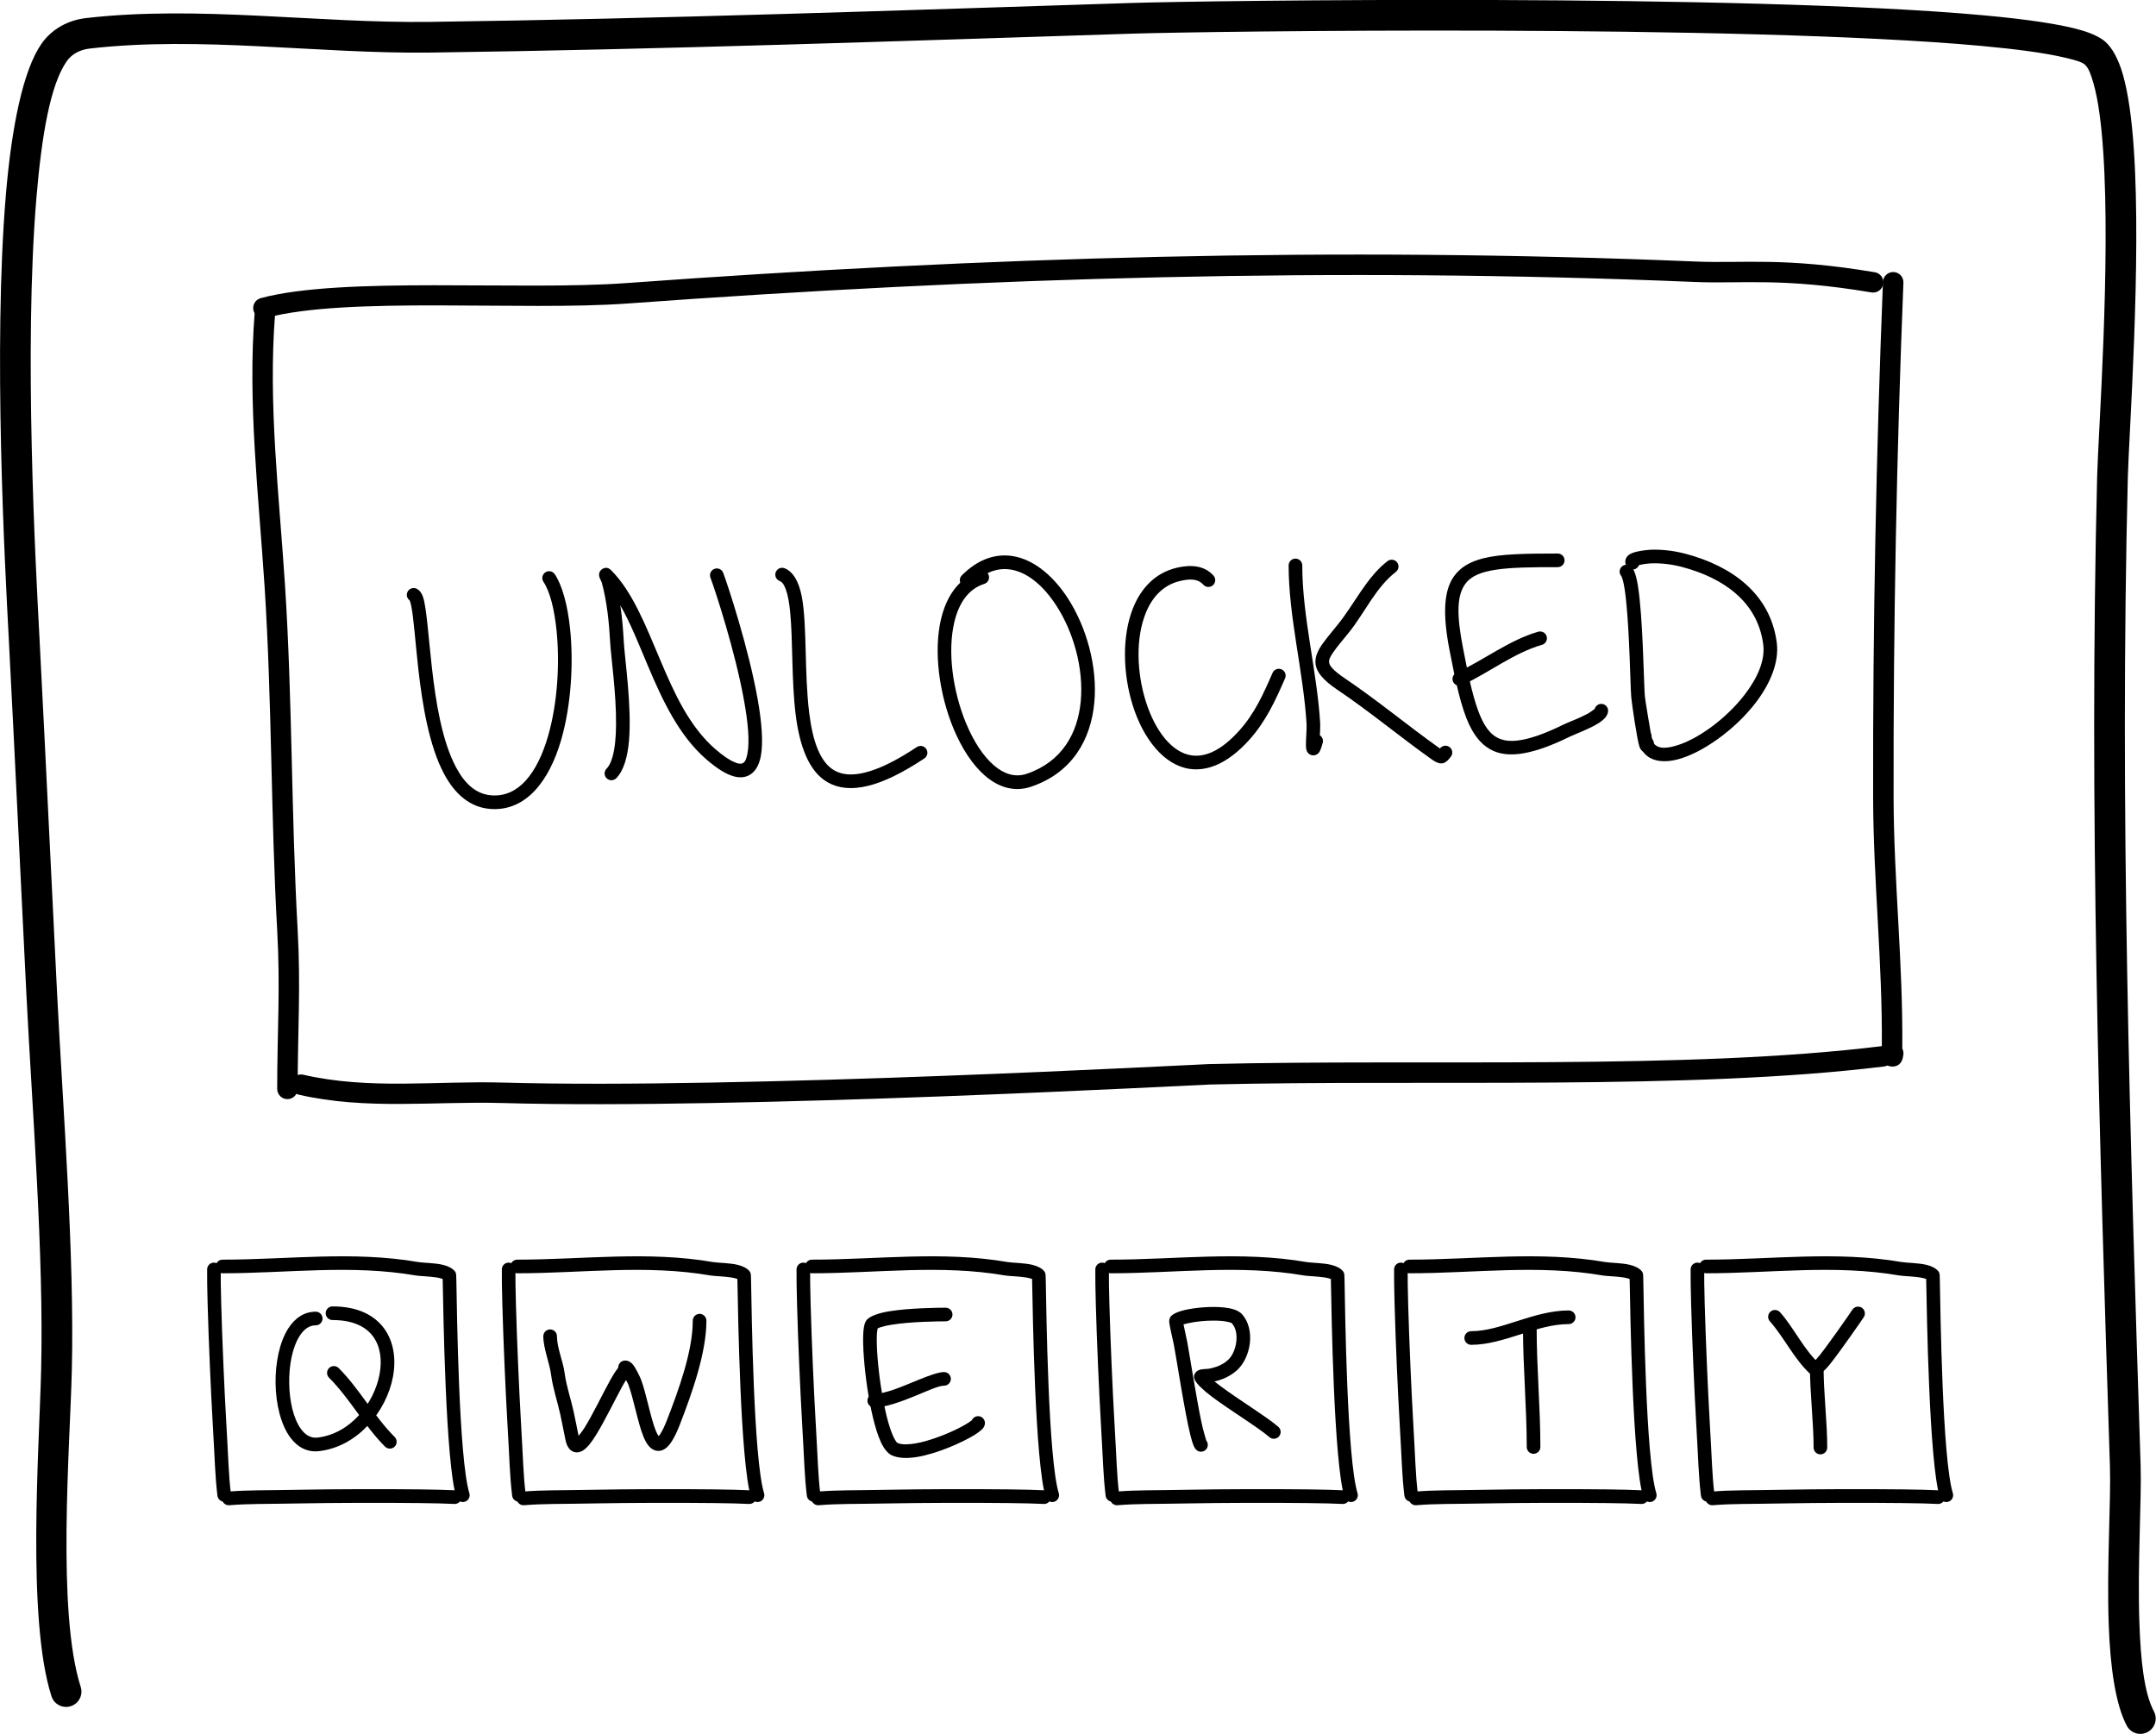 <?xml version="1.0" encoding="UTF-8" standalone="no"?>
<!DOCTYPE svg PUBLIC "-//W3C//DTD SVG 1.1//EN" "http://www.w3.org/Graphics/SVG/1.1/DTD/svg11.dtd">
<svg width="100%" height="100%" viewBox="0 0 2634 2119" version="1.1" xmlns="http://www.w3.org/2000/svg" xmlns:xlink="http://www.w3.org/1999/xlink" xml:space="preserve" xmlns:serif="http://www.serif.com/" style="fill-rule:evenodd;clip-rule:evenodd;stroke-linejoin:round;stroke-miterlimit:2;">
    <g transform="matrix(1,0,0,1,-437.241,-515.158)">
        <g transform="matrix(1,0.013,-0.013,0.996,-27.029,3.489)">
            <path d="M596.352,2575.45C565.702,2483.6 579.44,2281.53 580.457,2187.03C581.984,2045.23 565.32,1865.81 556.394,1724.32C546.44,1566.54 539.385,1445.22 529.131,1287.49C523.442,1199.99 505.337,935.093 518.553,749.05C523.94,673.222 533.647,610.926 553.221,581.827C559.549,572.42 569.837,567.171 580.968,565.733C716.684,548.19 861.213,568.824 997.92,565.188C1283.08,557.604 1569.56,543.645 1854.68,530.793C1943.74,526.778 2599.03,509.17 2891.93,532.315C2934.86,535.707 2969.82,539.936 2993.76,545.297C3005.89,548.015 3014.62,550.161 3018.61,553.645C3023.2,557.657 3026.15,565.636 3029.25,575.928C3035.55,596.856 3039.65,626.131 3042.37,659.97C3053.41,797.158 3040.73,1006.61 3040.12,1058.66C3035.36,1465.21 3053.32,1867.73 3071.56,2273.06C3073.41,2314.24 3069.12,2395.4 3072.59,2466.92C3075.06,2517.99 3081.99,2564.33 3096.26,2590.47C3101.23,2599.58 3112.64,2602.92 3121.71,2597.93C3130.79,2592.94 3134.12,2581.49 3129.14,2572.38C3116.78,2549.73 3112.19,2509.33 3110.05,2465.09C3106.58,2393.62 3110.87,2312.52 3109.02,2271.36C3090.82,1866.74 3072.86,1464.94 3077.62,1059.11C3078.24,1006.6 3090.88,795.323 3079.75,656.941C3076.78,619.92 3072.04,587.932 3065.14,565.037C3059.44,546.103 3051.67,532.634 3043.23,525.254C3037.81,520.518 3028.16,515.603 3014.26,511.658C2989.36,504.591 2947.86,498.974 2894.87,494.787C2600.67,471.539 1942.45,489.154 1853,493.186C1568.1,506.029 1281.85,519.979 996.927,527.557C858.975,531.226 713.13,510.694 576.178,528.397C554.324,531.222 534.567,542.29 522.142,560.761C500.356,593.15 487.144,661.971 481.148,746.372C467.807,934.187 485.967,1201.6 491.71,1289.95C501.963,1447.65 509.016,1568.94 518.969,1726.7C527.842,1867.34 544.477,2045.68 542.959,2186.63C541.909,2284.15 529.164,2492.62 560.794,2587.4C564.081,2597.25 574.717,2602.57 584.529,2599.27C594.342,2595.97 599.639,2585.3 596.352,2575.45Z"/>
        </g>
        <g transform="matrix(1,0,0,1,-5.22,17)">
            <g transform="matrix(1,0,0,1,-12.067,-12.298)">
                <path d="M765.72,891.742C756.908,1001.76 770.579,1116.46 777.72,1226.3C786.835,1366.52 785.322,1507.27 793.192,1647.56C797.136,1717.87 793.172,1770.86 793.172,1840.99C793.172,1847.89 798.773,1853.49 805.672,1853.49C812.571,1853.49 818.172,1847.89 818.172,1840.99C818.172,1770.35 822.125,1716.98 818.152,1646.16C810.278,1505.8 811.788,1364.98 802.667,1224.68C795.603,1116.03 781.923,1002.57 790.64,893.738C791.191,886.861 786.055,880.83 779.178,880.28C772.301,879.729 766.271,884.865 765.72,891.742Z"/>
            </g>
            <g transform="matrix(1,0,0,1,-11.067,-11.298)">
                <path d="M778.587,897.888C877.699,871.233 1091.62,889.696 1220.58,880.285C1657.64,848.391 2083.8,835.583 2523.99,854.001C2582.12,856.433 2629.91,848.329 2739.9,866.77C2746.7,867.911 2753.15,863.313 2754.29,856.509C2755.43,849.705 2750.84,843.255 2744.03,842.114C2632.47,823.409 2584,831.49 2525.03,829.022C2083.88,810.564 1656.78,823.387 1218.76,855.351C1088.43,864.862 872.26,846.808 772.094,873.746C765.432,875.538 761.478,882.401 763.27,889.063C765.061,895.726 771.925,899.68 778.587,897.888Z"/>
            </g>
            <g transform="matrix(0.955,0.038,-0.042,1.055,185.539,-195.213)">
                <path d="M2780.55,1771.65C2781.82,1773.67 2782.44,1776.05 2782.19,1778.53C2781.76,1782.82 2780.89,1784.96 2780.51,1785.7C2777.69,1791.3 2773.02,1792.3 2770.32,1792.65C2766.59,1793.12 2759.82,1792.89 2756.3,1785.42C2755.93,1784.64 2755.35,1783.03 2755.04,1780.81C2754.6,1777.72 2754.3,1771.54 2754.24,1769.76C2750.92,1673.6 2734.88,1577.97 2730.45,1482.13C2721.28,1283.69 2716.81,1084.44 2716.81,885.817C2716.81,879.282 2722.67,873.977 2729.89,873.977C2737.11,873.977 2742.97,879.282 2742.97,885.817C2742.97,1084.11 2747.44,1283.03 2756.59,1481.14C2761.02,1577.06 2777.07,1672.78 2780.39,1769.02C2780.41,1769.47 2780.47,1770.47 2780.55,1771.65Z"/>
            </g>
            <g transform="matrix(1,0,0,1,-28.067,-6.298)">
                <path d="M835.439,1842.03C917.864,1861.03 1000.67,1849.89 1084.4,1852.26C1374.98,1860.51 1931.52,1830.06 1948.35,1829.65C2213.52,1823.23 2534.23,1836.93 2772.56,1807.56C2779.41,1806.72 2784.28,1800.47 2783.44,1793.63C2782.6,1786.78 2776.35,1781.9 2769.5,1782.75C2531.88,1812.03 2212.13,1798.26 1947.74,1804.66C1930.94,1805.07 1375.25,1835.51 1085.11,1827.27C1003.04,1824.95 921.849,1836.29 841.054,1817.67C834.332,1816.12 827.616,1820.32 826.066,1827.04C824.517,1833.76 828.716,1840.48 835.439,1842.03Z"/>
            </g>
        </g>
        <g transform="matrix(-0.114,0.006,0.024,0.528,832.158,965.972)">
            <path d="M1678.97,2064.59C1683.99,2082.99 1687.85,2111.85 1690.67,2145.74C1697.86,2232.3 1698.3,2351.89 1694.57,2413.02C1688.47,2512.81 1695.25,2539.41 1678.9,2588.41C1676.01,2597.09 1641.17,2603.7 1601.16,2603.16C1561.15,2602.62 1531.02,2595.13 1533.92,2586.44C1550.09,2537.97 1543.18,2511.65 1549.21,2412.92C1552.93,2352.01 1552.49,2232.86 1545.33,2146.63C1542.56,2113.28 1538.8,2084.88 1533.85,2066.77C1531.48,2058.09 1562.07,2050.56 1602.12,2049.96C1642.16,2049.36 1676.6,2055.91 1678.97,2064.59Z"/>
        </g>
        <g transform="matrix(-0.114,0.006,0.024,0.528,1192.2,965.972)">
            <path d="M1678.97,2064.59C1683.99,2082.99 1687.85,2111.85 1690.67,2145.74C1697.86,2232.3 1698.3,2351.89 1694.57,2413.02C1688.47,2512.81 1695.25,2539.41 1678.9,2588.41C1676.01,2597.09 1641.17,2603.7 1601.16,2603.16C1561.15,2602.62 1531.02,2595.13 1533.92,2586.44C1550.09,2537.97 1543.18,2511.65 1549.21,2412.92C1552.93,2352.01 1552.49,2232.86 1545.33,2146.63C1542.56,2113.28 1538.8,2084.88 1533.85,2066.77C1531.48,2058.09 1562.07,2050.56 1602.12,2049.96C1642.16,2049.36 1676.6,2055.91 1678.97,2064.59Z"/>
        </g>
        <g transform="matrix(-0.114,0.006,0.024,0.528,1552.24,965.972)">
            <path d="M1678.97,2064.59C1683.99,2082.99 1687.85,2111.85 1690.67,2145.74C1697.86,2232.3 1698.3,2351.89 1694.57,2413.02C1688.47,2512.81 1695.25,2539.41 1678.9,2588.41C1676.01,2597.09 1641.17,2603.7 1601.16,2603.16C1561.15,2602.62 1531.02,2595.13 1533.92,2586.44C1550.09,2537.97 1543.18,2511.65 1549.21,2412.92C1552.93,2352.01 1552.49,2232.86 1545.33,2146.63C1542.56,2113.28 1538.8,2084.88 1533.85,2066.77C1531.48,2058.09 1562.07,2050.56 1602.12,2049.96C1642.16,2049.36 1676.6,2055.91 1678.97,2064.59Z"/>
        </g>
        <g transform="matrix(-0.114,0.006,0.024,0.528,1917.25,965.972)">
            <path d="M1678.97,2064.59C1683.99,2082.99 1687.85,2111.85 1690.67,2145.74C1697.86,2232.3 1698.3,2351.89 1694.57,2413.02C1688.47,2512.81 1695.25,2539.41 1678.9,2588.41C1676.01,2597.09 1641.17,2603.7 1601.16,2603.16C1561.15,2602.62 1531.02,2595.13 1533.92,2586.44C1550.09,2537.97 1543.18,2511.65 1549.21,2412.92C1552.93,2352.01 1552.49,2232.86 1545.33,2146.63C1542.56,2113.28 1538.8,2084.88 1533.85,2066.77C1531.48,2058.09 1562.07,2050.56 1602.12,2049.96C1642.16,2049.36 1676.6,2055.91 1678.97,2064.59Z"/>
        </g>
        <g transform="matrix(-0.114,0.006,0.024,0.528,2282.26,965.972)">
            <path d="M1678.97,2064.59C1683.99,2082.99 1687.85,2111.85 1690.67,2145.74C1697.86,2232.3 1698.3,2351.89 1694.57,2413.02C1688.47,2512.81 1695.25,2539.41 1678.9,2588.41C1676.01,2597.09 1641.17,2603.7 1601.16,2603.16C1561.15,2602.62 1531.02,2595.13 1533.92,2586.44C1550.09,2537.97 1543.18,2511.65 1549.21,2412.92C1552.93,2352.01 1552.49,2232.86 1545.33,2146.63C1542.56,2113.28 1538.8,2084.88 1533.85,2066.77C1531.48,2058.09 1562.07,2050.56 1602.12,2049.96C1642.16,2049.36 1676.6,2055.91 1678.97,2064.59Z"/>
        </g>
        <g transform="matrix(-0.114,0.006,0.024,0.528,2644.55,965.972)">
            <path d="M1678.97,2064.59C1683.99,2082.99 1687.85,2111.85 1690.67,2145.74C1697.86,2232.3 1698.3,2351.89 1694.57,2413.02C1688.47,2512.81 1695.25,2539.41 1678.9,2588.41C1676.01,2597.09 1641.17,2603.7 1601.16,2603.16C1561.15,2602.62 1531.02,2595.13 1533.92,2586.44C1550.09,2537.97 1543.18,2511.65 1549.21,2412.92C1552.93,2352.01 1552.49,2232.86 1545.33,2146.63C1542.56,2113.28 1538.8,2084.88 1533.85,2066.77C1531.48,2058.09 1562.07,2050.56 1602.12,2049.96C1642.16,2049.36 1676.6,2055.91 1678.97,2064.59Z"/>
        </g>
        <g transform="matrix(-0.002,-0.115,-0.529,0.003,2088.68,2523.04)">
            <path d="M1678.97,2064.59C1683.99,2082.99 1687.85,2111.85 1690.67,2145.74C1697.86,2232.3 1698.3,2351.89 1694.57,2413.02C1688.47,2512.81 1695.25,2539.41 1678.9,2588.41C1676.01,2597.09 1641.17,2603.7 1601.16,2603.16C1561.15,2602.62 1531.02,2595.13 1533.92,2586.44C1550.09,2537.97 1543.18,2511.65 1549.21,2412.92C1552.93,2352.01 1552.49,2232.86 1545.33,2146.63C1542.56,2113.28 1538.8,2084.88 1533.85,2066.77C1531.48,2058.09 1562.07,2050.56 1602.12,2049.96C1642.16,2049.36 1676.6,2055.91 1678.97,2064.59Z"/>
        </g>
        <g transform="matrix(-0.002,-0.115,-0.529,0.003,2448.73,2523.04)">
            <path d="M1678.97,2064.59C1683.99,2082.99 1687.85,2111.85 1690.67,2145.74C1697.86,2232.3 1698.3,2351.89 1694.57,2413.02C1688.47,2512.81 1695.25,2539.41 1678.9,2588.41C1676.01,2597.09 1641.17,2603.7 1601.16,2603.16C1561.15,2602.62 1531.02,2595.13 1533.92,2586.44C1550.09,2537.97 1543.18,2511.65 1549.21,2412.92C1552.93,2352.01 1552.49,2232.86 1545.33,2146.63C1542.56,2113.28 1538.8,2084.88 1533.85,2066.77C1531.48,2058.09 1562.07,2050.56 1602.12,2049.96C1642.16,2049.36 1676.6,2055.91 1678.97,2064.59Z"/>
        </g>
        <g transform="matrix(-0.002,-0.115,-0.529,0.003,2808.77,2523.04)">
            <path d="M1678.97,2064.59C1683.99,2082.99 1687.85,2111.85 1690.67,2145.74C1697.86,2232.3 1698.3,2351.89 1694.57,2413.02C1688.47,2512.81 1695.25,2539.41 1678.9,2588.41C1676.01,2597.09 1641.17,2603.7 1601.16,2603.16C1561.15,2602.62 1531.02,2595.13 1533.92,2586.44C1550.09,2537.97 1543.18,2511.65 1549.21,2412.92C1552.93,2352.01 1552.49,2232.86 1545.33,2146.63C1542.56,2113.28 1538.8,2084.88 1533.85,2066.77C1531.48,2058.09 1562.07,2050.56 1602.12,2049.96C1642.16,2049.36 1676.6,2055.91 1678.97,2064.59Z"/>
        </g>
        <g transform="matrix(-0.002,-0.115,-0.529,0.003,3173.78,2523.04)">
            <path d="M1678.97,2064.59C1683.99,2082.99 1687.85,2111.85 1690.67,2145.74C1697.86,2232.3 1698.3,2351.89 1694.57,2413.02C1688.47,2512.81 1695.25,2539.41 1678.9,2588.41C1676.01,2597.09 1641.17,2603.7 1601.16,2603.16C1561.15,2602.62 1531.02,2595.13 1533.92,2586.44C1550.09,2537.97 1543.18,2511.65 1549.21,2412.92C1552.93,2352.01 1552.49,2232.86 1545.33,2146.63C1542.56,2113.28 1538.8,2084.88 1533.85,2066.77C1531.48,2058.09 1562.07,2050.56 1602.12,2049.96C1642.16,2049.36 1676.6,2055.91 1678.97,2064.59Z"/>
        </g>
        <g transform="matrix(-0.002,-0.115,-0.529,0.003,3538.79,2523.04)">
            <path d="M1678.97,2064.59C1683.99,2082.99 1687.85,2111.85 1690.67,2145.74C1697.86,2232.3 1698.3,2351.89 1694.57,2413.02C1688.47,2512.81 1695.25,2539.41 1678.9,2588.41C1676.01,2597.09 1641.17,2603.7 1601.16,2603.16C1561.15,2602.62 1531.02,2595.13 1533.92,2586.44C1550.09,2537.97 1543.18,2511.65 1549.21,2412.92C1552.93,2352.01 1552.49,2232.86 1545.33,2146.63C1542.56,2113.28 1538.8,2084.88 1533.85,2066.77C1531.48,2058.09 1562.07,2050.56 1602.12,2049.96C1642.16,2049.36 1676.6,2055.91 1678.97,2064.59Z"/>
        </g>
        <g transform="matrix(-0.002,-0.115,-0.529,0.003,3901.08,2523.04)">
            <path d="M1678.97,2064.59C1683.99,2082.99 1687.85,2111.85 1690.67,2145.74C1697.86,2232.3 1698.3,2351.89 1694.57,2413.02C1688.47,2512.81 1695.25,2539.41 1678.9,2588.41C1676.01,2597.09 1641.17,2603.7 1601.16,2603.16C1561.15,2602.62 1531.02,2595.13 1533.92,2586.44C1550.09,2537.97 1543.18,2511.65 1549.21,2412.92C1552.93,2352.01 1552.49,2232.86 1545.33,2146.63C1542.56,2113.28 1538.8,2084.88 1533.85,2066.77C1531.48,2058.09 1562.07,2050.56 1602.12,2049.96C1642.16,2049.36 1676.6,2055.91 1678.97,2064.59Z"/>
        </g>
        <g transform="matrix(0.593,0,0,0.646,-262.674,733)">
            <path d="M2092.3,2081.97L2091.48,2081.69C2088.1,2080.54 2084.09,2079.75 2079.85,2079.12C2064.16,2076.8 2045.8,2076.76 2037.18,2075.39C1904.04,2054.19 1771.97,2071.19 1638.75,2071.19C1631,2071.19 1624.7,2065.41 1624.7,2058.3C1624.7,2051.18 1631,2045.4 1638.75,2045.4C1773.58,2045.4 1907.23,2028.52 2041.99,2049.97C2052.18,2051.6 2075.82,2051.44 2092.91,2055.22C2103.47,2057.55 2111.93,2061.59 2116.75,2066.71C2117.25,2067.24 2119.6,2069.32 2120.12,2073.93C2120.21,2074.7 2120.35,2078.47 2120.49,2084.76C2121.69,2140.89 2125.41,2421.65 2147.28,2487.19C2149.55,2494 2145.37,2501.21 2137.96,2503.3C2130.54,2505.38 2122.68,2501.55 2120.41,2494.74C2098.15,2428.05 2093.61,2142.39 2092.39,2085.27L2092.3,2081.97Z"/>
        </g>
        <g transform="matrix(0.593,0,0,0.646,97.369,733)">
            <path d="M2092.3,2081.97L2091.48,2081.69C2088.1,2080.54 2084.09,2079.75 2079.85,2079.12C2064.16,2076.8 2045.8,2076.76 2037.18,2075.39C1904.04,2054.19 1771.97,2071.19 1638.75,2071.19C1631,2071.19 1624.7,2065.41 1624.7,2058.3C1624.7,2051.18 1631,2045.4 1638.75,2045.4C1773.58,2045.4 1907.23,2028.52 2041.99,2049.97C2052.18,2051.6 2075.82,2051.44 2092.91,2055.22C2103.47,2057.55 2111.93,2061.59 2116.75,2066.71C2117.25,2067.24 2119.6,2069.32 2120.12,2073.93C2120.21,2074.7 2120.35,2078.47 2120.49,2084.76C2121.69,2140.89 2125.41,2421.65 2147.28,2487.19C2149.55,2494 2145.37,2501.21 2137.96,2503.3C2130.54,2505.38 2122.68,2501.55 2120.41,2494.74C2098.15,2428.05 2093.61,2142.39 2092.39,2085.27L2092.3,2081.97Z"/>
        </g>
        <g transform="matrix(0.593,0,0,0.646,457.411,733)">
            <path d="M2092.3,2081.97L2091.48,2081.69C2088.1,2080.54 2084.09,2079.75 2079.85,2079.12C2064.16,2076.8 2045.8,2076.76 2037.18,2075.39C1904.04,2054.19 1771.97,2071.19 1638.75,2071.19C1631,2071.19 1624.7,2065.41 1624.7,2058.3C1624.7,2051.18 1631,2045.4 1638.75,2045.4C1773.58,2045.4 1907.23,2028.52 2041.99,2049.97C2052.18,2051.6 2075.82,2051.44 2092.91,2055.22C2103.47,2057.55 2111.93,2061.59 2116.75,2066.71C2117.25,2067.24 2119.6,2069.32 2120.12,2073.93C2120.21,2074.7 2120.35,2078.47 2120.49,2084.76C2121.69,2140.89 2125.41,2421.65 2147.28,2487.19C2149.55,2494 2145.37,2501.21 2137.96,2503.3C2130.54,2505.38 2122.68,2501.55 2120.41,2494.74C2098.15,2428.05 2093.61,2142.39 2092.39,2085.27L2092.3,2081.97Z"/>
        </g>
        <g transform="matrix(0.593,0,0,0.646,822.42,733)">
            <path d="M2092.3,2081.97L2091.48,2081.69C2088.1,2080.54 2084.09,2079.75 2079.85,2079.12C2064.16,2076.8 2045.8,2076.76 2037.18,2075.39C1904.04,2054.19 1771.97,2071.19 1638.75,2071.19C1631,2071.19 1624.7,2065.41 1624.7,2058.3C1624.7,2051.18 1631,2045.4 1638.75,2045.4C1773.58,2045.4 1907.23,2028.52 2041.99,2049.97C2052.18,2051.6 2075.82,2051.44 2092.91,2055.22C2103.47,2057.55 2111.93,2061.59 2116.75,2066.71C2117.25,2067.24 2119.6,2069.32 2120.12,2073.93C2120.21,2074.7 2120.35,2078.47 2120.49,2084.76C2121.69,2140.89 2125.41,2421.65 2147.28,2487.19C2149.55,2494 2145.37,2501.21 2137.96,2503.3C2130.54,2505.38 2122.68,2501.55 2120.41,2494.74C2098.15,2428.05 2093.61,2142.39 2092.39,2085.27L2092.3,2081.97Z"/>
        </g>
        <g transform="matrix(0.593,0,0,0.646,1187.43,733)">
            <path d="M2092.3,2081.97L2091.48,2081.69C2088.1,2080.54 2084.09,2079.75 2079.85,2079.12C2064.16,2076.8 2045.8,2076.76 2037.18,2075.39C1904.04,2054.19 1771.97,2071.19 1638.75,2071.19C1631,2071.19 1624.7,2065.41 1624.7,2058.3C1624.7,2051.18 1631,2045.4 1638.75,2045.4C1773.58,2045.4 1907.23,2028.52 2041.99,2049.97C2052.18,2051.6 2075.82,2051.44 2092.91,2055.22C2103.47,2057.55 2111.93,2061.59 2116.75,2066.71C2117.25,2067.24 2119.6,2069.32 2120.12,2073.93C2120.21,2074.7 2120.35,2078.47 2120.49,2084.76C2121.69,2140.89 2125.41,2421.65 2147.28,2487.19C2149.55,2494 2145.37,2501.21 2137.96,2503.3C2130.54,2505.38 2122.68,2501.55 2120.41,2494.74C2098.15,2428.05 2093.61,2142.39 2092.39,2085.27L2092.3,2081.97Z"/>
        </g>
        <g transform="matrix(0.593,0,0,0.646,1549.72,733)">
            <path d="M2092.3,2081.97L2091.48,2081.69C2088.1,2080.54 2084.09,2079.75 2079.85,2079.12C2064.16,2076.8 2045.8,2076.76 2037.18,2075.39C1904.04,2054.19 1771.97,2071.19 1638.75,2071.19C1631,2071.19 1624.7,2065.41 1624.7,2058.3C1624.7,2051.18 1631,2045.4 1638.75,2045.4C1773.58,2045.4 1907.23,2028.52 2041.99,2049.97C2052.18,2051.6 2075.82,2051.44 2092.91,2055.22C2103.47,2057.55 2111.93,2061.59 2116.75,2066.71C2117.25,2067.24 2119.6,2069.32 2120.12,2073.93C2120.21,2074.7 2120.35,2078.47 2120.49,2084.76C2121.69,2140.89 2125.41,2421.65 2147.28,2487.19C2149.55,2494 2145.37,2501.21 2137.96,2503.3C2130.54,2505.38 2122.68,2501.55 2120.41,2494.74C2098.15,2428.05 2093.61,2142.39 2092.39,2085.27L2092.3,2081.97Z"/>
        </g>
        <g transform="matrix(1,0,0,1,61.925,3.194)">
            <path d="M875.854,1245.62C873.075,1243.66 871.677,1240.1 872.622,1236.62C873.831,1232.19 878.415,1229.57 882.853,1230.77C885.929,1231.61 889.931,1234.72 892.216,1241.68C896.472,1254.66 898.539,1288.48 902.925,1327.34C907.645,1369.17 915.17,1417.11 932.443,1449.52C942.745,1468.85 956.447,1482.54 976.091,1483.83C992.976,1484.94 1006.69,1477.83 1017.7,1465.63C1029.72,1452.3 1038.58,1433.16 1044.88,1411.43C1056.64,1370.91 1059.35,1321.48 1055.19,1281.72C1052.53,1256.23 1047.21,1234.79 1039.25,1222.87C1036.7,1219.05 1037.73,1213.87 1041.56,1211.32C1045.38,1208.76 1050.56,1209.79 1053.12,1213.62C1062.11,1227.1 1068.75,1251.16 1071.77,1279.99C1076.13,1321.7 1073.22,1373.56 1060.89,1416.07C1046.26,1466.51 1017.83,1503.28 974.998,1500.46C949.639,1498.8 931.035,1482.32 917.735,1457.36C899.604,1423.34 891.317,1373.11 886.363,1329.21C882.638,1296.21 880.787,1266.93 877.606,1251.68C877.114,1249.33 876.237,1246.71 875.854,1245.62Z"/>
            <path d="M1133.2,1251.72C1135.36,1266.38 1136.59,1281.22 1137.4,1295.89C1138.6,1317.61 1147.41,1375.71 1143.73,1417.51C1141.95,1437.62 1136.94,1454.15 1128.19,1462.89C1124.93,1466.14 1119.65,1466.14 1116.4,1462.89C1113.15,1459.63 1113.15,1454.35 1116.41,1451.1C1119.67,1447.85 1121.87,1442.9 1123.57,1436.96C1126.63,1426.3 1127.79,1412.69 1127.95,1398.11C1128.38,1359.8 1121.77,1315.15 1120.76,1296.81C1119.41,1272.48 1116.94,1247.66 1110.6,1224.05C1110.24,1222.69 1108.71,1219.91 1108.12,1218.48C1107.46,1216.86 1107.27,1215.56 1107.23,1214.91C1106.98,1210.76 1109.18,1208.58 1110.88,1207.41C1112.1,1206.59 1116.79,1203.57 1121.93,1208.7C1147.85,1234.59 1164.11,1276.16 1182.05,1318.67C1199.03,1358.9 1217.61,1400.03 1249.47,1427.52C1258.6,1435.39 1266.16,1440.53 1272.47,1443.2C1276.65,1444.98 1279.89,1445.74 1282.46,1444.63C1286.01,1443.08 1287.32,1438.63 1288.42,1432.94C1291.34,1417.9 1289.1,1394.89 1284.59,1369.46C1273.69,1307.91 1248.91,1232.82 1243.27,1217.79C1241.65,1213.48 1243.83,1208.68 1248.14,1207.06C1252.44,1205.44 1257.25,1207.63 1258.87,1211.93C1264.62,1227.26 1289.89,1303.81 1301,1366.56C1305.94,1394.4 1307.98,1419.64 1304.79,1436.12C1302.39,1448.46 1296.84,1456.54 1289.11,1459.9C1284.2,1462.05 1278.15,1462.51 1270.79,1460.3C1262.44,1457.8 1251.76,1451.5 1238.59,1440.13C1204.84,1411.02 1184.68,1367.76 1166.7,1325.15C1155.71,1299.11 1145.6,1273.33 1133.2,1251.72Z"/>
            <path d="M1327.84,1221.86C1331.4,1223.23 1333.43,1227.07 1335.29,1232.05C1337.94,1239.17 1339.53,1248.52 1340.61,1259.32C1344.13,1294.26 1342.19,1343.46 1347.41,1385.29C1352.13,1423.16 1363.37,1454.96 1386.89,1468.11C1399.24,1475 1415.07,1477.22 1435.48,1472.28C1454.05,1467.78 1476.81,1457.19 1504.62,1438.68C1508.45,1436.13 1509.49,1430.95 1506.94,1427.12C1504.39,1423.3 1499.21,1422.26 1495.38,1424.81C1469.67,1441.93 1448.72,1451.92 1431.55,1456.08C1416.23,1459.79 1404.29,1458.74 1395.02,1453.56C1385.74,1448.37 1379.31,1439.24 1374.52,1427.84C1369.21,1415.18 1366.02,1399.81 1363.95,1383.23C1357.84,1334.32 1361.48,1275.35 1354.82,1240.75C1351.27,1222.33 1344.06,1210.24 1333.82,1206.3C1329.53,1204.65 1324.7,1206.8 1323.05,1211.09C1321.4,1215.38 1323.55,1220.21 1327.84,1221.86Z"/>
            <path d="M1548.53,1223.84C1547.38,1220.86 1548.01,1217.35 1550.42,1214.95C1569.11,1196.28 1588.63,1189.44 1607.28,1190.82C1634.36,1192.82 1660.26,1212.87 1679.54,1242.43C1702.61,1277.78 1716.36,1326.51 1712.25,1370.51C1708.02,1415.88 1685.14,1456.24 1635.1,1473.22C1614.97,1480.05 1595.76,1474.36 1578.92,1459.98C1563.64,1446.91 1550.3,1426.4 1540.32,1402.46C1522.7,1360.16 1515.56,1307.2 1525.16,1267.63C1529.48,1249.81 1537.17,1234.64 1548.53,1223.84ZM1581.87,1212.3C1582.48,1213.07 1582.97,1213.96 1583.28,1214.96C1584.66,1219.34 1582.23,1224.03 1577.84,1225.41C1558.06,1231.65 1546.76,1249.29 1541.36,1271.57C1532.49,1308.11 1539.43,1356.98 1555.71,1396.06C1564.57,1417.32 1576.17,1435.7 1589.75,1447.3C1601.78,1457.59 1615.35,1462.32 1629.74,1457.44C1672.72,1442.85 1692.02,1407.92 1695.66,1368.96C1699.42,1328.61 1686.74,1283.95 1665.59,1251.54C1649.5,1226.88 1628.64,1209.11 1606.05,1207.44C1598.07,1206.85 1589.97,1208.38 1581.87,1212.3Z"/>
            <path d="M1857.86,1215.31C1846.39,1202.41 1829.25,1201.85 1812.96,1205.71C1787.17,1211.83 1769.78,1229.97 1759.84,1254.24C1745.85,1288.41 1746.95,1335.08 1759.32,1374.26C1772.2,1415.04 1797.57,1447.15 1829.03,1451.51C1850.26,1454.45 1875.08,1445.31 1901.35,1416.24C1921.71,1393.7 1933.37,1368.22 1945.3,1340.82C1947.13,1336.6 1945.2,1331.69 1940.98,1329.85C1936.77,1328.02 1931.85,1329.95 1930.02,1334.16C1918.82,1359.88 1908.09,1383.92 1888.99,1405.07C1867.77,1428.54 1848.46,1437.37 1831.31,1435C1818.86,1433.27 1807.95,1425.65 1798.73,1414.65C1788.71,1402.7 1780.76,1386.79 1775.22,1369.24C1764.01,1333.76 1762.59,1291.5 1775.27,1260.56C1783.1,1241.42 1796.47,1226.75 1816.81,1221.93C1827.07,1219.5 1838.18,1218.26 1845.41,1226.39C1848.47,1229.83 1853.74,1230.13 1857.18,1227.08C1860.61,1224.02 1860.92,1218.75 1857.86,1215.31Z"/>
            <path d="M1987.81,1410.43C1990.77,1412.35 1992.29,1416.03 1991.31,1419.62C1989.56,1426.05 1988.12,1429.41 1987.3,1430.68C1985.75,1433.08 1983.94,1433.97 1982.74,1434.41C1980.42,1435.26 1978.27,1435.08 1976.27,1434.17C1974.8,1433.51 1973.07,1432.29 1971.93,1429.82C1971.45,1428.78 1970.83,1426.38 1970.77,1423.01C1970.66,1416.31 1971.89,1402.32 1971.57,1396.83C1967.76,1332.88 1949.65,1266.23 1949.65,1202.88C1949.65,1198.29 1953.39,1194.55 1957.99,1194.55C1962.59,1194.55 1966.32,1198.29 1966.32,1202.88C1966.32,1265.91 1984.41,1332.21 1988.2,1395.84C1988.39,1398.94 1988.09,1404.74 1987.81,1410.43Z"/>
            <path d="M2134.51,1426.56C2137.23,1422.86 2142.43,1422.04 2146.14,1424.75C2149.86,1427.45 2150.68,1432.67 2147.97,1436.39C2143.74,1442.2 2140.43,1444.21 2137.48,1444.67C2134.67,1445.11 2130.74,1444.32 2124.42,1439.84C2085.3,1412.07 2048.81,1381.45 2008.86,1354.56C1991.26,1342.71 1983.98,1333.05 1982.65,1324.04C1981.73,1317.85 1983.28,1311.52 1987.33,1304.44C1991.92,1296.43 2000.13,1286.98 2010.41,1274.21C2030.15,1249.67 2045.06,1217.11 2070.47,1197.58C2074.12,1194.78 2079.35,1195.46 2082.16,1199.11C2084.96,1202.76 2084.27,1207.99 2080.62,1210.79C2056.23,1229.54 2042.34,1261.11 2023.39,1284.66C2015.3,1294.71 2008.51,1302.55 2003.97,1309.27C2000.77,1313.99 1998.56,1317.71 1999.13,1321.6C1999.49,1323.96 2000.95,1326.19 2003.26,1328.73C2006.6,1332.38 2011.51,1336.25 2018.16,1340.73C2058.23,1367.7 2094.83,1398.4 2134.07,1426.25L2134.51,1426.56Z"/>
            <g transform="matrix(0.928,0,0,0.926,155.63,105.686)">
                <path d="M2336.15,1374.16C2337.31,1369.91 2341.44,1367.05 2345.93,1367.62C2350.85,1368.23 2354.35,1372.74 2353.73,1377.66C2353.4,1380.3 2352.19,1383.17 2349.79,1385.97C2347.75,1388.34 2344.62,1390.87 2340.75,1393.3C2328.92,1400.72 2309.11,1407.98 2303.69,1410.66C2255.92,1434.2 2224.8,1439.04 2203.41,1429.88C2189.66,1424 2179.28,1412.49 2171.12,1395.32C2160.29,1372.53 2153.18,1339.02 2144.93,1296.24C2135.46,1247.14 2137.96,1217.32 2150.91,1199.13C2159.27,1187.4 2171.93,1179.89 2189.45,1175.47C2212.66,1169.61 2245.14,1169.15 2287.47,1169.15C2292.43,1169.15 2296.45,1173.18 2296.45,1178.15C2296.45,1183.12 2292.43,1187.15 2287.47,1187.15C2253.57,1187.15 2226.23,1187.32 2205.15,1190.65C2186.63,1193.58 2173.33,1198.65 2165.54,1209.58C2154.45,1225.15 2154.46,1250.79 2162.57,1292.82C2169.18,1327.11 2174.89,1355.23 2182.66,1376.33C2189.5,1394.94 2197.56,1407.81 2210.47,1413.33C2218.97,1416.97 2229.36,1417.29 2242.36,1414.65C2256.95,1411.68 2274.46,1405 2295.75,1394.51C2300.26,1392.28 2315.04,1386.85 2326.39,1380.81C2330.36,1378.69 2335.18,1374.93 2336.15,1374.16Z"/>
            </g>
            <g transform="matrix(0.928,0,0,0.926,155.63,105.686)">
                <path d="M2161.67,1342.8C2196.64,1326.68 2229.68,1300.22 2266.73,1289.65C2271.5,1288.29 2274.27,1283.31 2272.91,1278.53C2271.55,1273.75 2266.58,1270.98 2261.81,1272.34C2223.89,1283.16 2189.94,1309.96 2154.16,1326.45C2149.66,1328.53 2147.68,1333.88 2149.76,1338.39C2151.83,1342.9 2157.17,1344.88 2161.67,1342.8Z"/>
            </g>
            <path d="M2356.24,1216.05C2353.22,1212.79 2353.29,1207.69 2356.46,1204.51C2359.71,1201.26 2364.99,1201.26 2368.25,1204.51C2369.51,1205.77 2370.84,1207.68 2371.97,1210.3C2373.59,1214.06 2375.08,1219.94 2376.3,1227.33C2382.52,1264.89 2383.47,1345.69 2384.81,1362.23C2385.26,1367.71 2391.07,1401.77 2393.24,1414.38C2394.99,1416 2396.04,1418.36 2395.9,1420.93C2395.58,1427.09 2392.63,1429.48 2391.74,1430.08C2389.27,1431.75 2386.66,1432.02 2383.92,1430.96C2382.78,1430.52 2379.81,1428.95 2378.27,1424.44C2375.27,1415.64 2368.79,1370.81 2368.2,1363.58C2367.03,1349.2 2366.21,1285.97 2361.88,1245.4C2360.82,1235.46 2359.57,1226.93 2358,1221.01C2357.46,1218.95 2356.38,1216.39 2356.24,1216.05Z"/>
            <path d="M2377.64,1202.5C2377.16,1203.82 2376.33,1205.04 2375.17,1206C2371.64,1208.95 2366.38,1208.48 2363.43,1204.94C2361.01,1202.04 2360.64,1199.16 2361.08,1196.61C2361.47,1194.4 2362.63,1192.1 2365.02,1190.19C2366.95,1188.65 2370.45,1187.11 2374.62,1186.11C2381.66,1184.41 2390.87,1183.71 2391.7,1183.68C2406.56,1183.17 2421.19,1185.04 2435.52,1188.89C2490.59,1203.71 2538.12,1237.03 2545.99,1297.17C2549.08,1320.77 2538.36,1346.86 2520.49,1370.3C2494.68,1404.15 2454.27,1432.44 2424.3,1440.04C2409.01,1443.91 2396.07,1442.37 2387.6,1435.64C2381.54,1430.83 2377.3,1423.31 2376.34,1412.28C2375.95,1407.7 2379.34,1403.66 2383.92,1403.26C2388.51,1402.86 2392.55,1406.26 2392.95,1410.84C2393.42,1416.27 2394.97,1420.22 2397.96,1422.59C2403.07,1426.65 2410.99,1426.22 2420.21,1423.88C2447.41,1416.99 2483.81,1390.92 2507.24,1360.19C2522.19,1340.58 2532.05,1319.08 2529.46,1299.33C2522.53,1246.37 2479.69,1218.04 2431.19,1204.99C2418.46,1201.56 2405.47,1199.89 2392.27,1200.34C2391.57,1200.36 2383.13,1200.93 2377.64,1202.5ZM2376.55,1194.68L2376.58,1194.72L2376.56,1194.69L2376.55,1194.68Z"/>
        </g>
        <g transform="matrix(1,0,0,1,-53.167,-15.049)">
            <path d="M876.123,2132.97C862.142,2132.97 850.797,2140.62 842.565,2153.43C831.988,2169.89 826.671,2195.47 827.069,2220.79C827.469,2246.25 833.676,2271.3 844.979,2286.58C853.846,2298.55 865.708,2305.04 880.219,2303.36C927.397,2297.93 962.491,2254.8 970.451,2212.75C974.577,2190.95 971.432,2169.56 959.768,2153.56C948.108,2137.57 927.834,2126.51 896.638,2126.51C892.039,2126.51 888.305,2130.25 888.305,2134.85C888.305,2139.45 892.039,2143.18 896.638,2143.18C920.991,2143.18 937.199,2150.9 946.301,2163.38C955.4,2175.86 957.294,2192.65 954.075,2209.65C947.344,2245.21 918.206,2282.21 878.311,2286.81C869.995,2287.76 863.456,2283.52 858.375,2276.66C848.758,2263.67 844.074,2242.19 843.734,2220.53C843.391,2198.74 847.483,2176.61 856.587,2162.44C861.478,2154.82 867.815,2149.64 876.123,2149.64C880.723,2149.64 884.457,2145.91 884.457,2141.31C884.457,2136.71 880.723,2132.97 876.123,2132.97Z"/>
        </g>
        <g transform="matrix(1,0,0,1,-53.167,-15.049)">
            <path d="M892.413,2213.66C917.525,2238.74 935.576,2272.65 960.797,2297.84C964.051,2301.09 969.331,2301.09 972.582,2297.84C975.832,2294.58 975.829,2289.3 972.575,2286.05C947.354,2260.86 929.304,2226.95 904.191,2201.87C900.937,2198.62 895.656,2198.62 892.406,2201.88C889.156,2205.13 889.159,2210.41 892.413,2213.66Z"/>
        </g>
        <g transform="matrix(1,0,0,1,-41.614,-21.819)">
            <path d="M1283.51,2291.84C1284.15,2291.12 1284.88,2290.23 1285.45,2289.35C1288.06,2285.36 1290.86,2279.49 1294,2271.4C1308.2,2234.74 1325.22,2187.89 1325.22,2150.72C1325.22,2146.12 1328.96,2142.39 1333.56,2142.39C1338.15,2142.39 1341.89,2146.12 1341.89,2150.72C1341.89,2189.71 1324.44,2238.97 1309.54,2277.42C1304.02,2291.65 1298.99,2300.09 1294.76,2304.36C1289.5,2309.67 1284.37,2310.52 1279.94,2309.43C1277.09,2308.72 1274.24,2307.03 1271.68,2304.1C1269.3,2301.4 1267,2297.36 1264.94,2292.31C1258.05,2275.5 1252.91,2245.56 1246.3,2228.28C1246.11,2227.79 1244.99,2225.66 1243.69,2223.24C1240.42,2228.26 1236.4,2236.01 1231.89,2244.65C1221.26,2265.04 1208.68,2290.19 1198.95,2302.03C1195.53,2306.2 1192.18,2308.97 1189.36,2310.29C1185.48,2312.12 1181.9,2312.03 1178.73,2310.6C1175.4,2309.09 1171.55,2305.22 1169.78,2296.79C1167.56,2286.2 1165.64,2275.6 1163.33,2265.13C1159.74,2248.9 1154.29,2233.26 1152.12,2216.79C1150.13,2201.77 1142.62,2184.49 1142.62,2169.74C1142.62,2165.14 1146.35,2161.4 1150.95,2161.4C1155.55,2161.4 1159.29,2165.14 1159.29,2169.74C1159.29,2183.83 1166.75,2200.27 1168.64,2214.61C1170.75,2230.6 1176.12,2245.77 1179.6,2261.53C1181.79,2271.4 1183.62,2281.38 1185.68,2291.36C1187.81,2288.84 1190.53,2285.42 1192.62,2282.1C1203.05,2265.48 1215.07,2240.11 1224.26,2223.59C1227.91,2217.03 1231.27,2211.75 1233.97,2208.5C1234.16,2207.06 1234.47,2205.21 1234.85,2204.45C1236.4,2201.36 1238.89,2199.43 1242.99,2199.43C1245.34,2199.43 1248.71,2200.52 1251.69,2203.9C1255.86,2208.64 1261.2,2220.58 1261.87,2222.32C1268.44,2239.5 1273.52,2269.28 1280.36,2286C1281.19,2288.03 1282.55,2290.33 1283.51,2291.84Z"/>
        </g>
        <g transform="matrix(1,0,0,1,-31.505,-15.435)">
            <path d="M1656.13,2265.89C1657.45,2263.03 1660.35,2261.03 1663.71,2261.03C1668.31,2261.03 1672.04,2264.76 1672.04,2269.36C1672.04,2270.88 1671.68,2272.79 1670.35,2274.85C1669.07,2276.82 1665.55,2280.06 1660.03,2283.53C1645.19,2292.82 1613.69,2306.95 1588.62,2310.97C1576.35,2312.93 1565.45,2312.33 1557.95,2308.7C1553.53,2306.55 1548.75,2301.07 1544.82,2292.51C1537.88,2277.39 1532.01,2251.44 1528.2,2225.54C1524.42,2199.88 1522.61,2174.3 1523.42,2159.68C1523.72,2154.38 1524.42,2150.28 1525.32,2147.72C1526.15,2145.36 1527.29,2143.72 1528.37,2142.64C1532.41,2138.6 1542.28,2134.99 1554.86,2132.91C1579.47,2128.84 1615.33,2128.48 1624.04,2128.48C1628.64,2128.48 1632.38,2132.21 1632.38,2136.81C1632.38,2141.41 1628.64,2145.14 1624.04,2145.14C1615.67,2145.14 1581.22,2145.44 1557.58,2149.35C1552.87,2150.13 1548.62,2151.04 1545.17,2152.16C1543.45,2152.71 1541.97,2153.18 1540.94,2153.82C1540.71,2155.06 1540.21,2157.99 1540.06,2160.61C1539.29,2174.49 1541.1,2198.75 1544.69,2223.11C1547.76,2243.93 1552.12,2264.83 1557.42,2279.3C1559.01,2283.66 1560.67,2287.39 1562.43,2290.25C1563.41,2291.84 1564.17,2293.19 1565.23,2293.7C1568,2295.05 1571.56,2295.47 1575.58,2295.45C1583.11,2295.42 1591.98,2293.66 1601.05,2291.06C1624.35,2284.39 1648.99,2272.1 1656.09,2265.93L1656.13,2265.89Z"/>
        </g>
        <g transform="matrix(1,0,0,1,-31.505,-15.435)">
            <path d="M1536.83,2250.4C1550.11,2250.4 1568.92,2243.57 1586.34,2236.48C1601.41,2230.34 1615.18,2223.78 1622.07,2223.78C1626.67,2223.78 1630.41,2220.05 1630.41,2215.45C1630.41,2210.85 1626.67,2207.12 1622.07,2207.12C1615.48,2207.12 1603.39,2211.47 1589.63,2217.11C1571.96,2224.36 1550.95,2233.73 1536.83,2233.73C1532.23,2233.73 1528.5,2237.47 1528.5,2242.07C1528.5,2246.67 1532.23,2250.4 1536.83,2250.4Z"/>
        </g>
        <g transform="matrix(0.912,0,0,0.899,110.159,198.475)">
            <path d="M1974.61,2310.33C1977.47,2313.95 1977.27,2319.24 1973.99,2322.62C1970.45,2326.27 1964.65,2326.32 1961.06,2322.72C1960.08,2321.75 1958.84,2320.06 1957.73,2317.52C1956.44,2314.57 1954.93,2309.65 1953.37,2303.31C1945.41,2270.86 1934.46,2197.33 1931.17,2180.17C1929.84,2173.22 1924.88,2153.05 1924.9,2148.18C1924.92,2143.71 1927.05,2141.31 1928.22,2140.27C1930.73,2138.04 1935.35,2135.69 1941.55,2133.91C1952.75,2130.68 1970.02,2128.56 1985.43,2128.67C1994.62,2128.73 2003.16,2129.61 2009.54,2131.36C2015.44,2132.99 2019.8,2135.56 2022.38,2138.44C2031.41,2148.51 2034.65,2163.5 2032.89,2178.23C2031.19,2192.5 2024.83,2206.28 2015.85,2214.53C2007.09,2222.58 1996.8,2227.27 1985.53,2229.95C1987.88,2231.85 1990.52,2233.88 1993.36,2236.04C2017.71,2254.59 2056.2,2278.37 2071.07,2291.57C2074.87,2294.94 2075.25,2300.81 2071.93,2304.66C2068.61,2308.51 2062.83,2308.9 2059.03,2305.53C2044.38,2292.51 2006.39,2269.15 1982.38,2250.87C1970.42,2241.76 1961.82,2233.35 1959.23,2227.84C1957.35,2223.85 1957.91,2220.22 1960.93,2216.99C1961.94,2215.9 1963.99,2214.39 1967.11,2213.69C1969.82,2213.09 1976,2212.8 1977.35,2212.74C1987.13,2210.93 1996.15,2207.61 2003.58,2200.79C2009.67,2195.2 2013.6,2185.67 2014.75,2176C2015.85,2166.78 2014.51,2157.22 2008.86,2150.91C2008.08,2150.04 2006.53,2149.75 2004.75,2149.26C1999.61,2147.85 1992.71,2147.26 1985.31,2147.21C1973.56,2147.13 1960.6,2148.45 1950.87,2150.64C1948.28,2151.23 1945.94,2151.77 1944.06,2152.37C1945.49,2159.1 1948.25,2172.13 1949.12,2176.63C1951.97,2191.57 1960.66,2249.45 1968.09,2285.31C1970.52,2297.03 1974.21,2309.04 1974.61,2310.33Z"/>
        </g>
        <g transform="matrix(1,0,0,1,-51.614,-21.819)">
            <path d="M2286.26,2180.23C2306.26,2180.23 2326.57,2173.77 2347.24,2167.17C2366.23,2161.1 2385.55,2154.9 2405.34,2154.9C2409.94,2154.9 2413.67,2151.16 2413.67,2146.57C2413.67,2141.97 2409.94,2138.23 2405.34,2138.23C2383.84,2138.23 2362.79,2144.7 2342.16,2151.29C2323.2,2157.35 2304.62,2163.56 2286.26,2163.56C2281.66,2163.56 2277.92,2167.3 2277.92,2171.9C2277.92,2176.5 2281.66,2180.23 2286.26,2180.23Z"/>
        </g>
        <g transform="matrix(1,0,0,1,-51.614,-21.819)">
            <path d="M2349.54,2160.25C2349.54,2208.12 2354.08,2256.88 2354.08,2305.05C2354.08,2309.65 2357.81,2313.39 2362.41,2313.39C2367.01,2313.39 2370.75,2309.65 2370.75,2305.05C2370.75,2256.88 2366.2,2208.12 2366.2,2160.25C2366.2,2155.65 2362.47,2151.92 2357.87,2151.92C2353.27,2151.92 2349.54,2155.65 2349.54,2160.25Z"/>
        </g>
        <g transform="matrix(1,0,0,1,-41.614,-21.819)">
            <path d="M2641.12,2151.5C2658.72,2171.28 2671.2,2198.69 2691.27,2216.51C2694.71,2219.57 2699.98,2219.25 2703.03,2215.81C2706.09,2212.37 2705.77,2207.1 2702.33,2204.05C2682.74,2186.65 2670.76,2159.74 2653.57,2140.42C2650.51,2136.99 2645.24,2136.68 2641.8,2139.74C2638.37,2142.79 2638.06,2148.07 2641.12,2151.5Z"/>
        </g>
        <g transform="matrix(1,0,0,1,-41.614,-21.819)">
            <path d="M2697.61,2198.1L2697.81,2197.9C2706.84,2188.34 2739.99,2140.39 2741.79,2137.49C2744.22,2133.59 2749.37,2132.39 2753.27,2134.82C2757.17,2137.26 2758.37,2142.4 2755.94,2146.3C2754.27,2148.97 2726.91,2188.53 2714.27,2204.25C2711.11,2208.18 2708.57,2210.82 2707.28,2211.75C2705.01,2213.41 2702.99,2213.64 2701.78,2213.64C2697.18,2213.64 2693.45,2209.91 2693.45,2205.31C2693.45,2202.23 2695.12,2199.53 2697.61,2198.1Z"/>
        </g>
        <g transform="matrix(1,0,0,1,-41.614,-21.819)">
            <path d="M2690.08,2207.5C2690.08,2239.32 2694.54,2275.09 2694.54,2305.73C2694.54,2310.33 2698.28,2314.06 2702.88,2314.06C2707.48,2314.06 2711.21,2310.33 2711.21,2305.73C2711.21,2275.09 2706.75,2239.32 2706.75,2207.5C2706.75,2202.91 2703.02,2199.17 2698.42,2199.17C2693.82,2199.17 2690.08,2202.91 2690.08,2207.5Z"/>
        </g>
    </g>
</svg>
